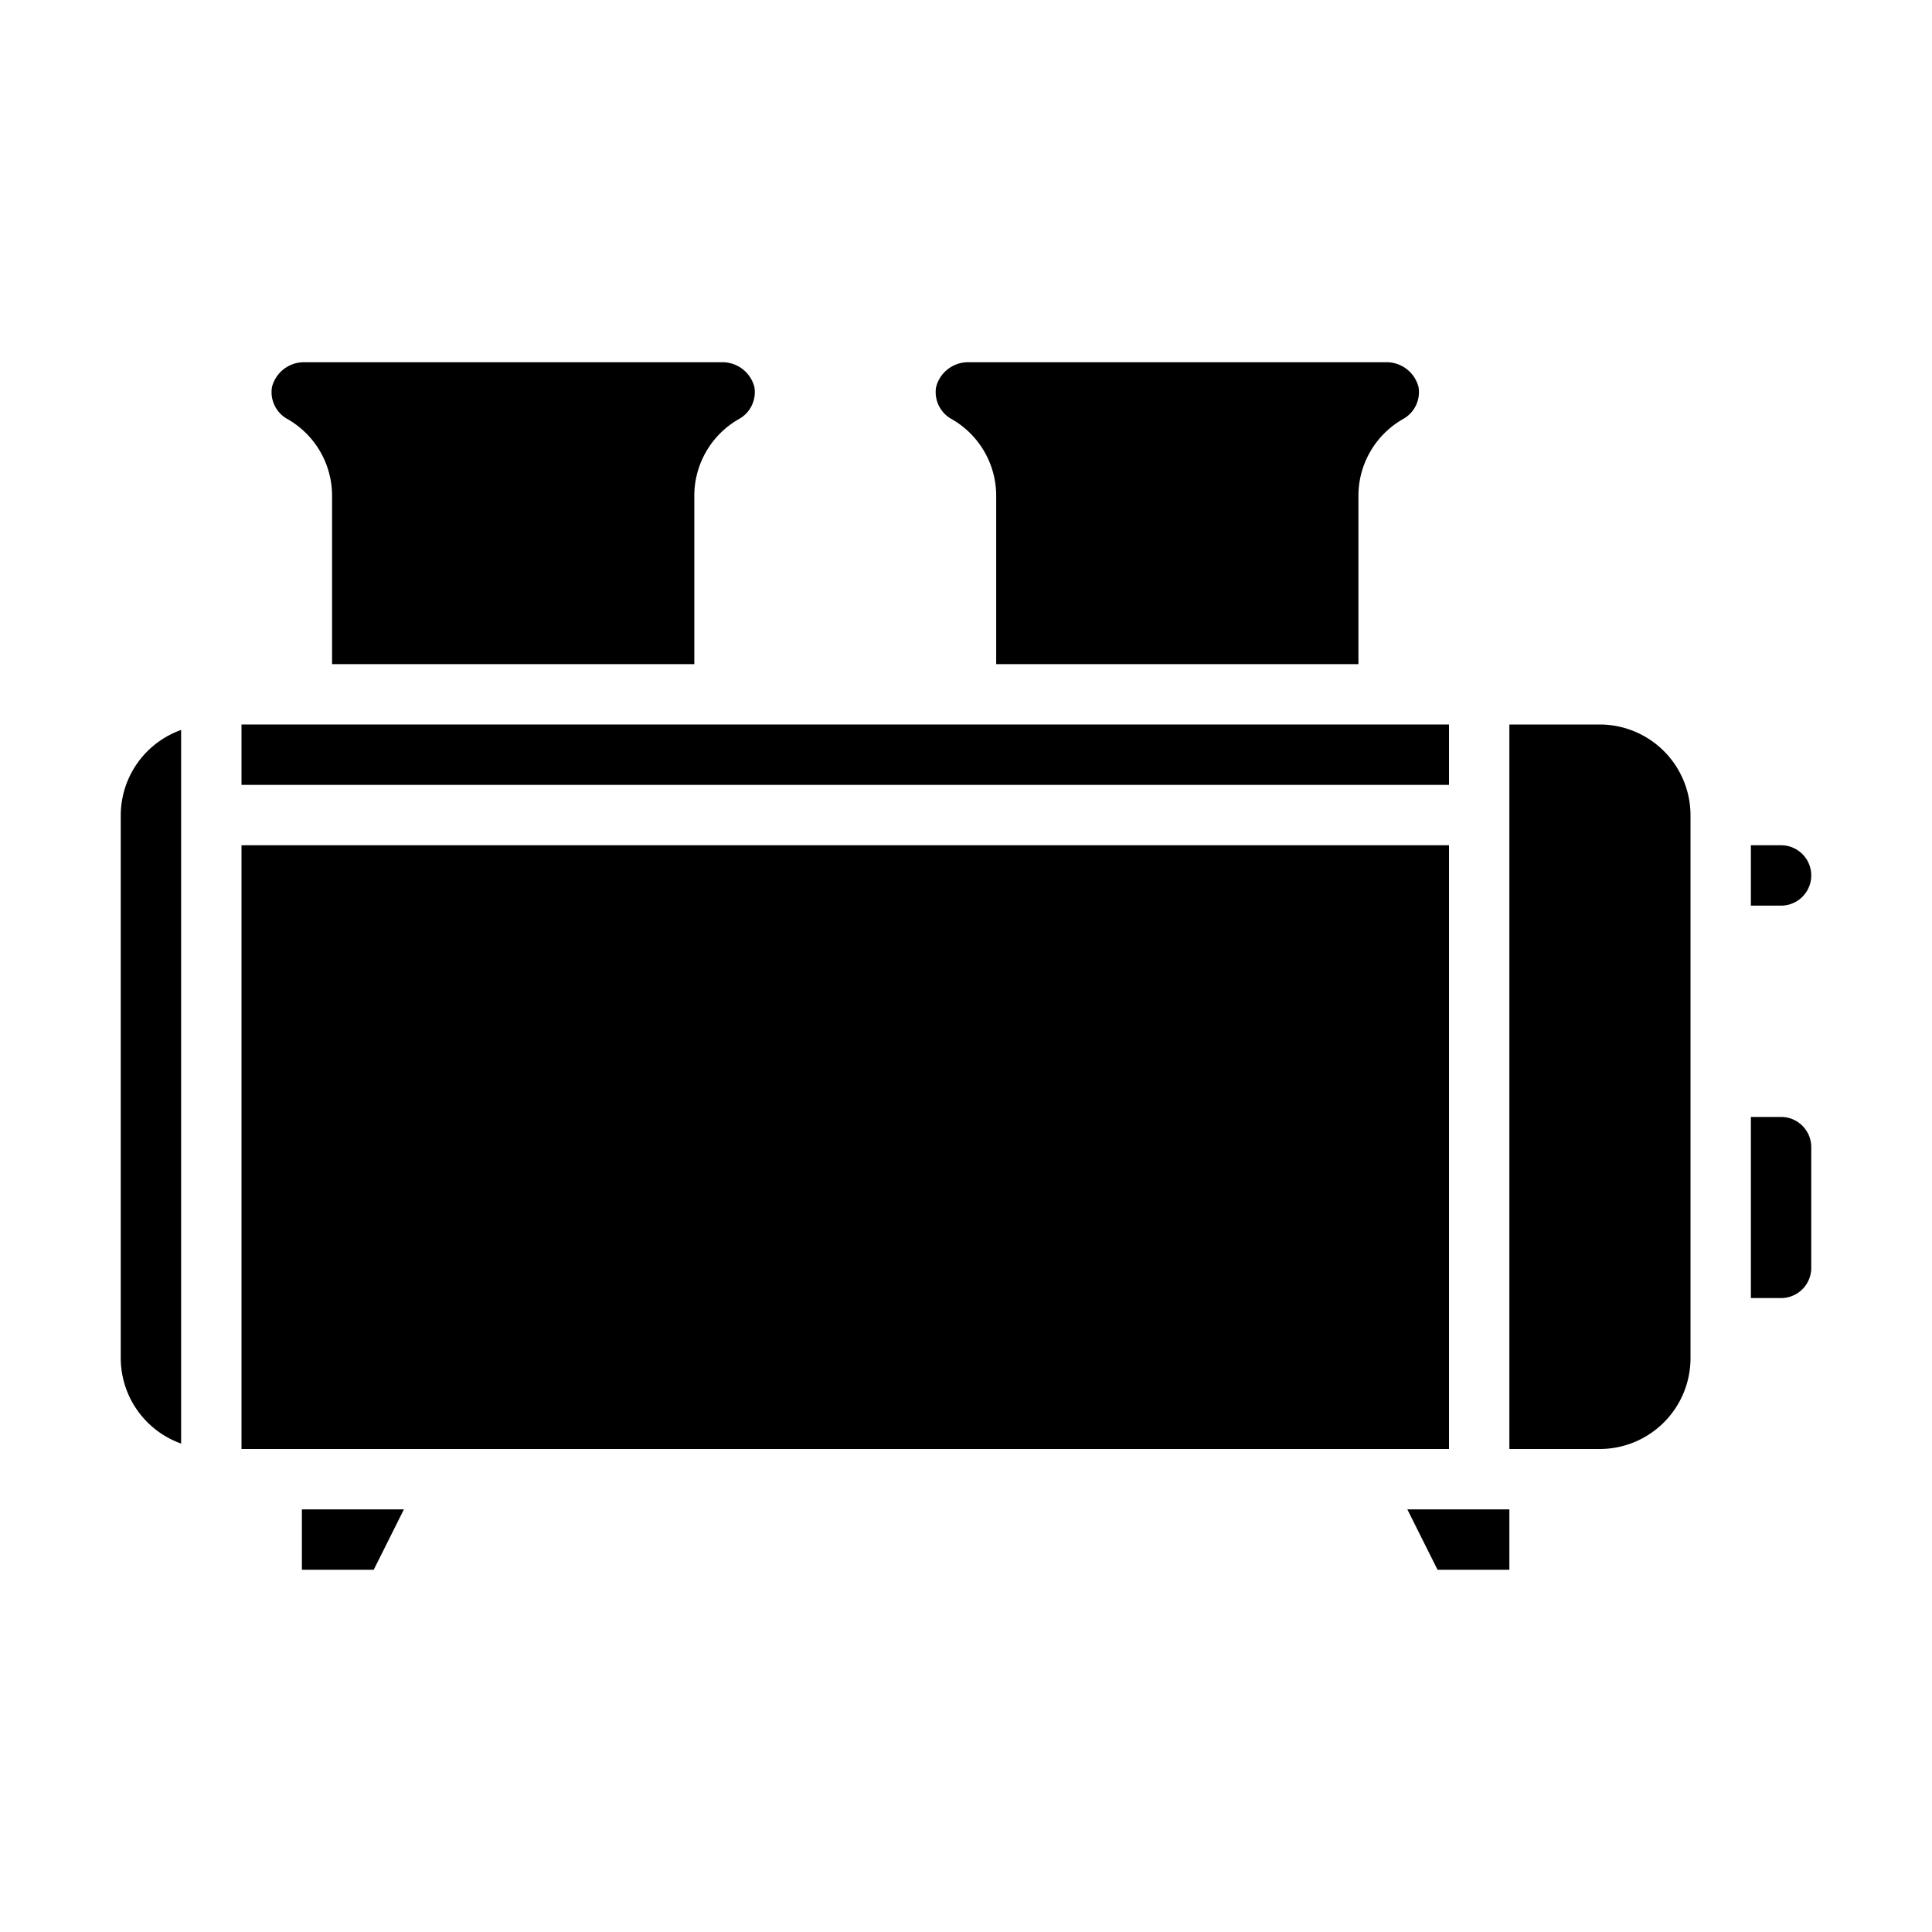 <svg xmlns="http://www.w3.org/2000/svg" viewBox="0 0 64 64" x="0px" y="0px"><g><path d="M56,27a3.009,3.009,0,0,0-3-3H50V48h3a3.009,3.009,0,0,0,3-3Z"></path><polygon points="12.38 52 13.38 50 10 50 10 52 12.38 52"></polygon><rect x="8" y="28" width="40" height="20"></rect><path d="M59,28H58v2h1a1,1,0,0,0,0-2Z"></path><path d="M60,42V38a1,1,0,0,0-1-1H58v6h1A1,1,0,0,0,60,42Z"></path><polygon points="50 52 50 50 46.62 50 47.62 52 50 52"></polygon><path d="M45.89,12H32.11a1.093,1.093,0,0,0-1.1.82,1.017,1.017,0,0,0,.51,1.06A2.926,2.926,0,0,1,33,16.46V22H45V16.46a2.926,2.926,0,0,1,1.48-2.58,1.017,1.017,0,0,0,.51-1.06A1.093,1.093,0,0,0,45.89,12Z"></path><path d="M23.89,12H10.11a1.093,1.093,0,0,0-1.1.82,1.017,1.017,0,0,0,.51,1.06A2.926,2.926,0,0,1,11,16.46V22H23V16.46a2.926,2.926,0,0,1,1.48-2.58,1.017,1.017,0,0,0,.51-1.06A1.093,1.093,0,0,0,23.89,12Z"></path><rect x="8" y="24" width="40" height="2"></rect><path d="M4,45a3.01,3.01,0,0,0,2,2.82V24.18A3.01,3.01,0,0,0,4,27Z"></path></g></svg>